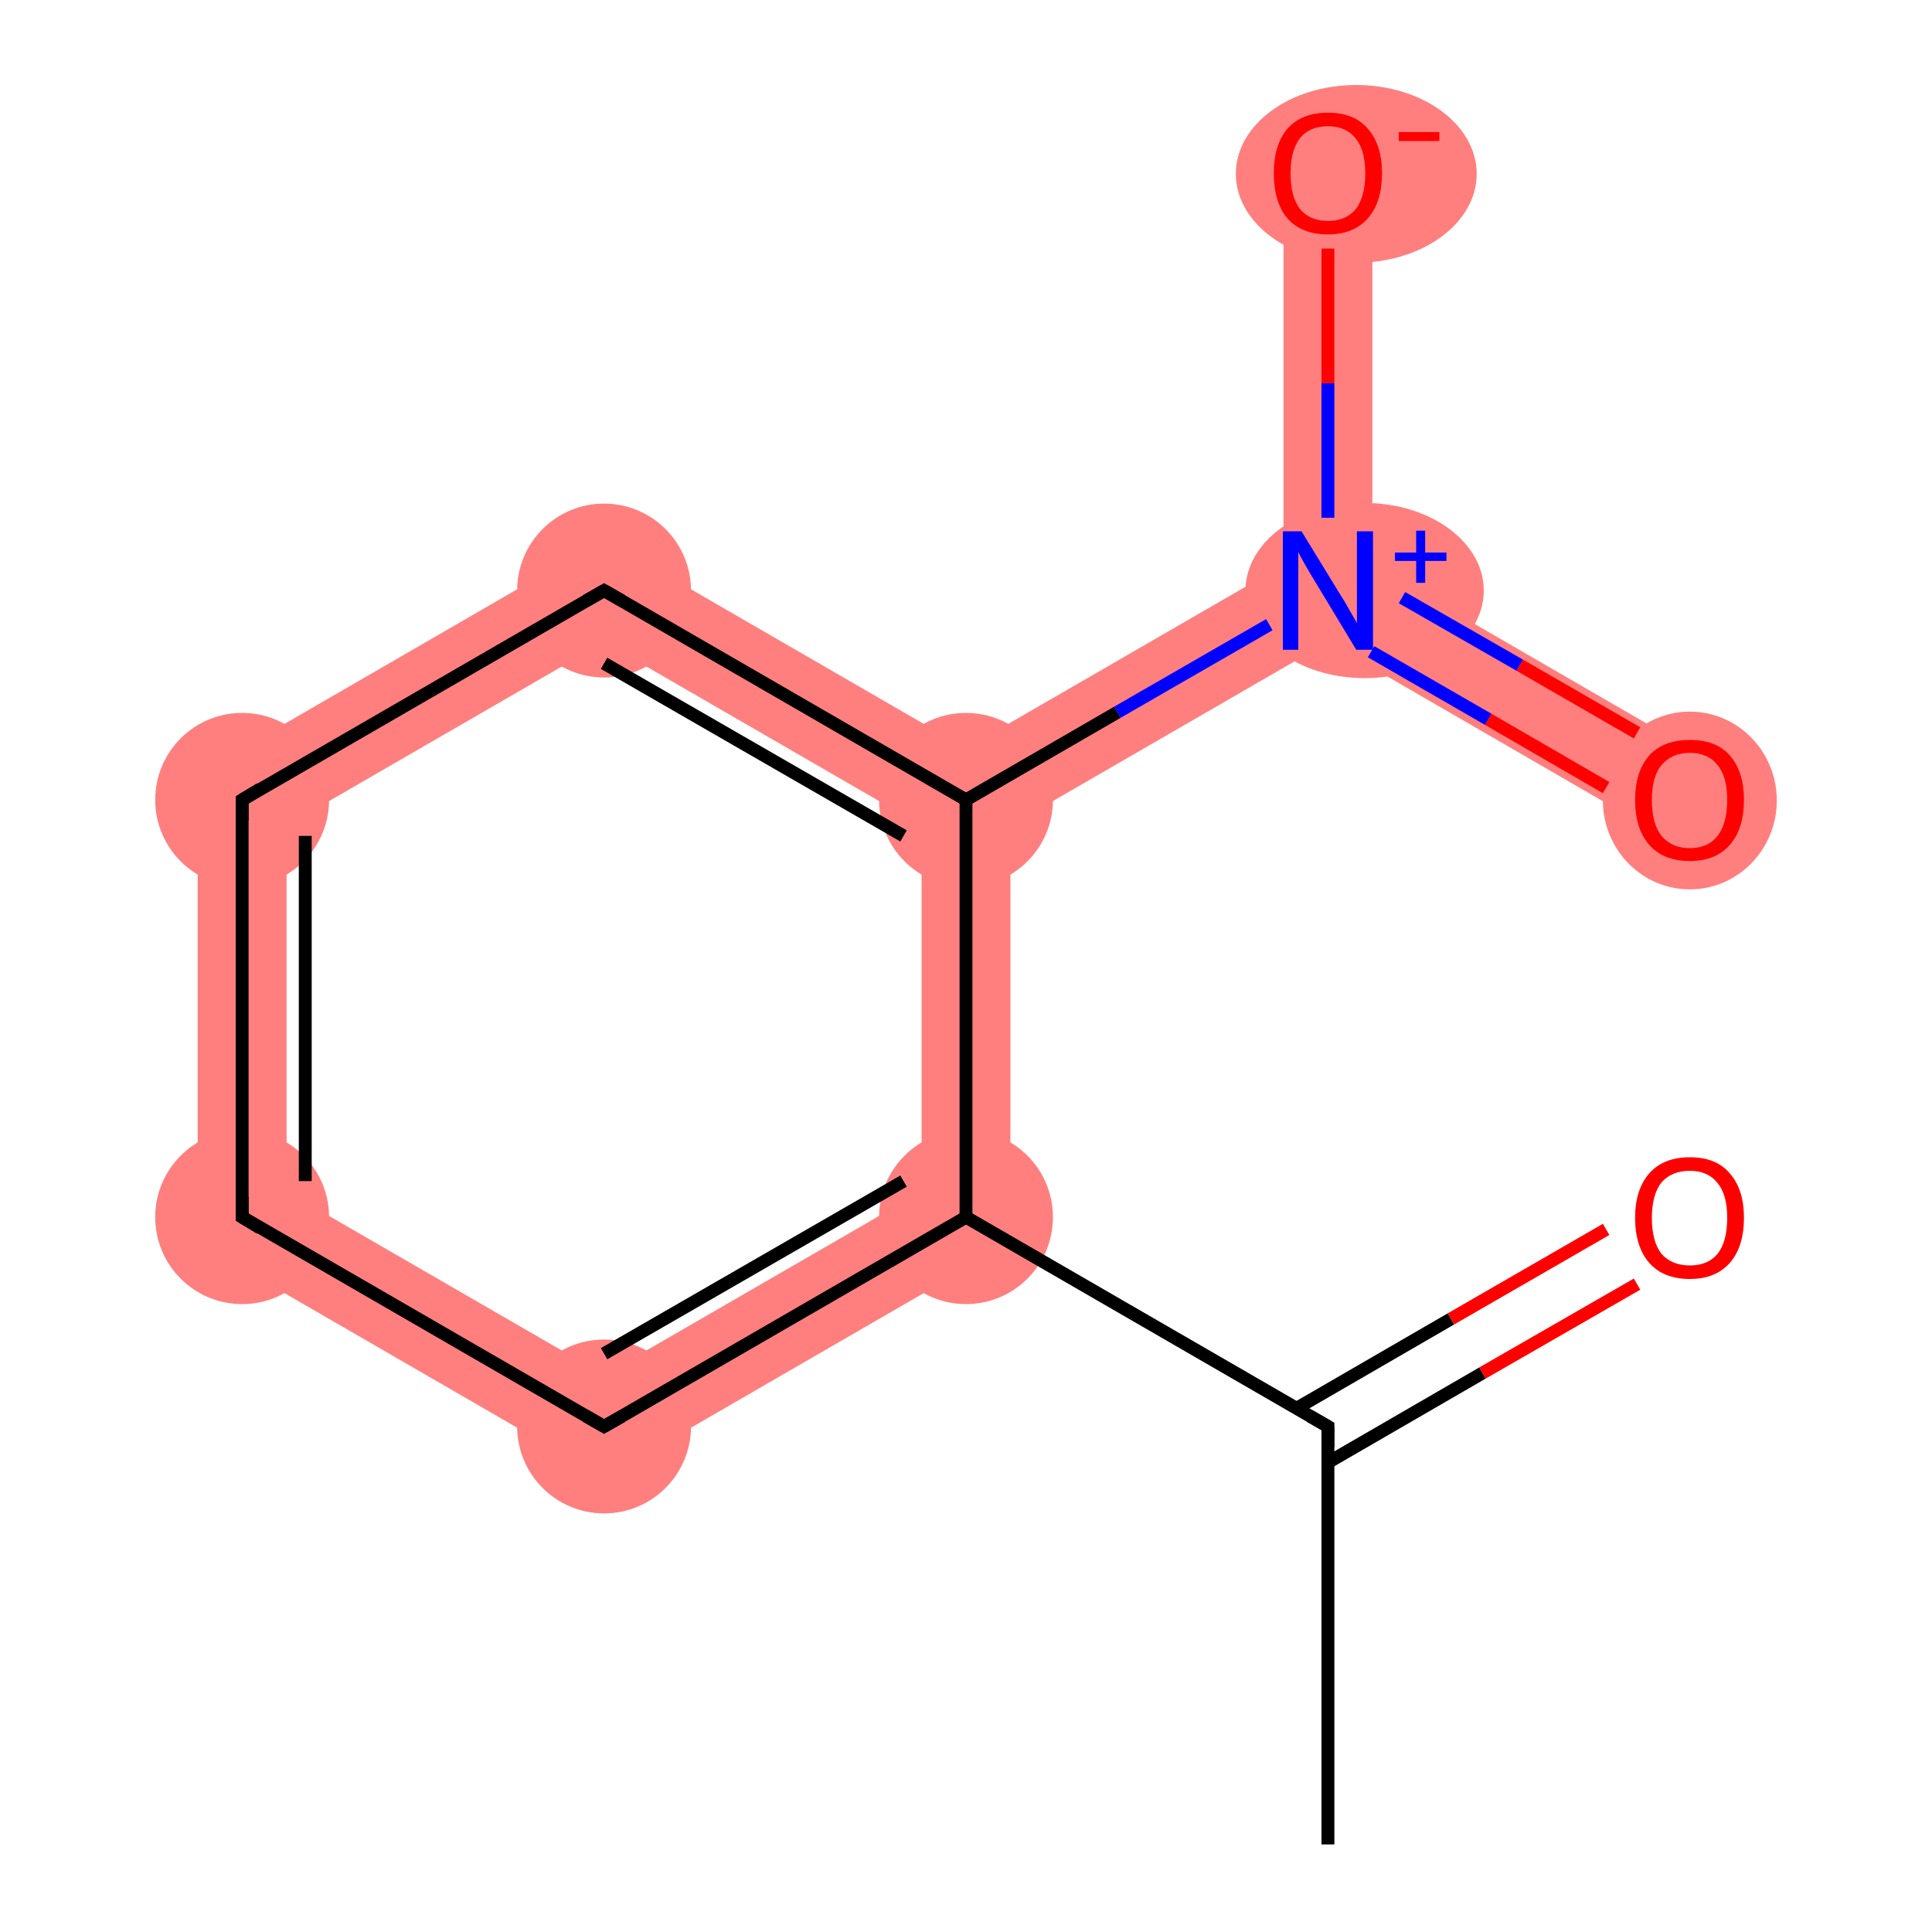 <?xml version='1.0' encoding='iso-8859-1'?>
<svg version='1.1' baseProfile='full'
              xmlns='http://www.w3.org/2000/svg'
                      xmlns:rdkit='http://www.rdkit.org/xml'
                      xmlns:xlink='http://www.w3.org/1999/xlink'
                  xml:space='preserve'
width='300px' height='300px' viewBox='0 0 300 300'>
<!-- END OF HEADER -->
<rect style='opacity:1.0;fill:#FFFFFF;stroke:none' width='300.0' height='300.0' x='0.0' y='0.0'> </rect>
<path class='bond-3 atom-3 atom-4' d='M 143.1,185.0 L 156.9,193.0 L 93.8,229.5 L 93.8,213.5 Z' style='fill:#FF7F7F;fill-rule:evenodd;fill-opacity:1;stroke:#FF7F7F;stroke-width:0.0px;stroke-linecap:butt;stroke-linejoin:miter;stroke-opacity:1;' />
<path class='bond-11 atom-3 atom-8' d='M 150.0,124.2 L 156.9,128.2 L 156.9,193.0 L 143.1,185.0 L 143.1,128.2 Z' style='fill:#FF7F7F;fill-rule:evenodd;fill-opacity:1;stroke:#FF7F7F;stroke-width:0.0px;stroke-linecap:butt;stroke-linejoin:miter;stroke-opacity:1;' />
<path class='bond-4 atom-4 atom-5' d='M 44.5,185.0 L 93.8,213.5 L 93.8,229.5 L 30.7,193.0 Z' style='fill:#FF7F7F;fill-rule:evenodd;fill-opacity:1;stroke:#FF7F7F;stroke-width:0.0px;stroke-linecap:butt;stroke-linejoin:miter;stroke-opacity:1;' />
<path class='bond-5 atom-5 atom-6' d='M 30.7,120.2 L 44.5,128.2 L 44.5,185.0 L 30.7,193.0 Z' style='fill:#FF7F7F;fill-rule:evenodd;fill-opacity:1;stroke:#FF7F7F;stroke-width:0.0px;stroke-linecap:butt;stroke-linejoin:miter;stroke-opacity:1;' />
<path class='bond-6 atom-6 atom-7' d='M 93.8,83.7 L 93.8,99.7 L 44.5,128.2 L 30.7,120.2 Z' style='fill:#FF7F7F;fill-rule:evenodd;fill-opacity:1;stroke:#FF7F7F;stroke-width:0.0px;stroke-linecap:butt;stroke-linejoin:miter;stroke-opacity:1;' />
<path class='bond-7 atom-7 atom-8' d='M 93.8,83.7 L 150.0,116.2 L 150.0,124.2 L 143.1,128.2 L 93.8,99.7 Z' style='fill:#FF7F7F;fill-rule:evenodd;fill-opacity:1;stroke:#FF7F7F;stroke-width:0.0px;stroke-linecap:butt;stroke-linejoin:miter;stroke-opacity:1;' />
<path class='bond-8 atom-8 atom-9' d='M 199.3,87.7 L 206.2,91.7 L 206.2,99.7 L 156.9,128.2 L 150.0,124.2 L 150.0,116.2 Z' style='fill:#FF7F7F;fill-rule:evenodd;fill-opacity:1;stroke:#FF7F7F;stroke-width:0.0px;stroke-linecap:butt;stroke-linejoin:miter;stroke-opacity:1;' />
<path class='bond-9 atom-9 atom-10' d='M 213.1,87.7 L 265.8,118.2 L 258.9,130.2 L 206.2,99.7 L 206.2,91.7 Z' style='fill:#FF7F7F;fill-rule:evenodd;fill-opacity:1;stroke:#FF7F7F;stroke-width:0.0px;stroke-linecap:butt;stroke-linejoin:miter;stroke-opacity:1;' />
<path class='bond-10 atom-9 atom-11' d='M 199.3,26.8 L 213.1,26.8 L 213.1,87.7 L 206.2,91.7 L 199.3,87.7 Z' style='fill:#FF7F7F;fill-rule:evenodd;fill-opacity:1;stroke:#FF7F7F;stroke-width:0.0px;stroke-linecap:butt;stroke-linejoin:miter;stroke-opacity:1;' />
<ellipse cx='150.0' cy='189.0' rx='13.0' ry='13.0' class='atom-3'  style='fill:#FF7F7F;fill-rule:evenodd;stroke:#FF7F7F;stroke-width:1.0px;stroke-linecap:butt;stroke-linejoin:miter;stroke-opacity:1' />
<ellipse cx='93.8' cy='221.5' rx='13.0' ry='13.0' class='atom-4'  style='fill:#FF7F7F;fill-rule:evenodd;stroke:#FF7F7F;stroke-width:1.0px;stroke-linecap:butt;stroke-linejoin:miter;stroke-opacity:1' />
<ellipse cx='37.6' cy='189.0' rx='13.0' ry='13.0' class='atom-5'  style='fill:#FF7F7F;fill-rule:evenodd;stroke:#FF7F7F;stroke-width:1.0px;stroke-linecap:butt;stroke-linejoin:miter;stroke-opacity:1' />
<ellipse cx='37.6' cy='124.2' rx='13.0' ry='13.0' class='atom-6'  style='fill:#FF7F7F;fill-rule:evenodd;stroke:#FF7F7F;stroke-width:1.0px;stroke-linecap:butt;stroke-linejoin:miter;stroke-opacity:1' />
<ellipse cx='93.8' cy='91.7' rx='13.0' ry='13.0' class='atom-7'  style='fill:#FF7F7F;fill-rule:evenodd;stroke:#FF7F7F;stroke-width:1.0px;stroke-linecap:butt;stroke-linejoin:miter;stroke-opacity:1' />
<ellipse cx='150.0' cy='124.2' rx='13.0' ry='13.0' class='atom-8'  style='fill:#FF7F7F;fill-rule:evenodd;stroke:#FF7F7F;stroke-width:1.0px;stroke-linecap:butt;stroke-linejoin:miter;stroke-opacity:1' />
<ellipse cx='211.9' cy='91.7' rx='18.0' ry='13.1' class='atom-9'  style='fill:#FF7F7F;fill-rule:evenodd;stroke:#FF7F7F;stroke-width:1.0px;stroke-linecap:butt;stroke-linejoin:miter;stroke-opacity:1' />
<ellipse cx='262.4' cy='124.3' rx='13.0' ry='13.3' class='atom-10'  style='fill:#FF7F7F;fill-rule:evenodd;stroke:#FF7F7F;stroke-width:1.0px;stroke-linecap:butt;stroke-linejoin:miter;stroke-opacity:1' />
<ellipse cx='210.6' cy='27.0' rx='18.2' ry='13.3' class='atom-11'  style='fill:#FF7F7F;fill-rule:evenodd;stroke:#FF7F7F;stroke-width:1.0px;stroke-linecap:butt;stroke-linejoin:miter;stroke-opacity:1' />
<path class='bond-0 atom-0 atom-1' d='M 206.2,286.4 L 206.2,221.5' style='fill:none;fill-rule:evenodd;stroke:#000000;stroke-width:2.0px;stroke-linecap:butt;stroke-linejoin:miter;stroke-opacity:1' />
<path class='bond-1 atom-1 atom-2' d='M 206.2,227.1 L 230.2,213.2' style='fill:none;fill-rule:evenodd;stroke:#000000;stroke-width:2.0px;stroke-linecap:butt;stroke-linejoin:miter;stroke-opacity:1' />
<path class='bond-1 atom-1 atom-2' d='M 230.2,213.2 L 254.2,199.4' style='fill:none;fill-rule:evenodd;stroke:#FF0000;stroke-width:2.0px;stroke-linecap:butt;stroke-linejoin:miter;stroke-opacity:1' />
<path class='bond-1 atom-1 atom-2' d='M 201.3,218.7 L 225.3,204.8' style='fill:none;fill-rule:evenodd;stroke:#000000;stroke-width:2.0px;stroke-linecap:butt;stroke-linejoin:miter;stroke-opacity:1' />
<path class='bond-1 atom-1 atom-2' d='M 225.3,204.8 L 249.4,190.9' style='fill:none;fill-rule:evenodd;stroke:#FF0000;stroke-width:2.0px;stroke-linecap:butt;stroke-linejoin:miter;stroke-opacity:1' />
<path class='bond-2 atom-1 atom-3' d='M 206.2,221.5 L 150.0,189.0' style='fill:none;fill-rule:evenodd;stroke:#000000;stroke-width:2.0px;stroke-linecap:butt;stroke-linejoin:miter;stroke-opacity:1' />
<path class='bond-3 atom-3 atom-4' d='M 150.0,189.0 L 93.8,221.5' style='fill:none;fill-rule:evenodd;stroke:#000000;stroke-width:2.0px;stroke-linecap:butt;stroke-linejoin:miter;stroke-opacity:1' />
<path class='bond-3 atom-3 atom-4' d='M 140.3,183.4 L 93.8,210.2' style='fill:none;fill-rule:evenodd;stroke:#000000;stroke-width:2.0px;stroke-linecap:butt;stroke-linejoin:miter;stroke-opacity:1' />
<path class='bond-4 atom-4 atom-5' d='M 93.8,221.5 L 37.6,189.0' style='fill:none;fill-rule:evenodd;stroke:#000000;stroke-width:2.0px;stroke-linecap:butt;stroke-linejoin:miter;stroke-opacity:1' />
<path class='bond-5 atom-5 atom-6' d='M 37.6,189.0 L 37.6,124.2' style='fill:none;fill-rule:evenodd;stroke:#000000;stroke-width:2.0px;stroke-linecap:butt;stroke-linejoin:miter;stroke-opacity:1' />
<path class='bond-5 atom-5 atom-6' d='M 47.4,183.4 L 47.4,129.8' style='fill:none;fill-rule:evenodd;stroke:#000000;stroke-width:2.0px;stroke-linecap:butt;stroke-linejoin:miter;stroke-opacity:1' />
<path class='bond-6 atom-6 atom-7' d='M 37.6,124.2 L 93.8,91.7' style='fill:none;fill-rule:evenodd;stroke:#000000;stroke-width:2.0px;stroke-linecap:butt;stroke-linejoin:miter;stroke-opacity:1' />
<path class='bond-7 atom-7 atom-8' d='M 93.8,91.7 L 150.0,124.2' style='fill:none;fill-rule:evenodd;stroke:#000000;stroke-width:2.0px;stroke-linecap:butt;stroke-linejoin:miter;stroke-opacity:1' />
<path class='bond-7 atom-7 atom-8' d='M 93.8,103.0 L 140.3,129.8' style='fill:none;fill-rule:evenodd;stroke:#000000;stroke-width:2.0px;stroke-linecap:butt;stroke-linejoin:miter;stroke-opacity:1' />
<path class='bond-8 atom-8 atom-9' d='M 150.0,124.2 L 173.5,110.6' style='fill:none;fill-rule:evenodd;stroke:#000000;stroke-width:2.0px;stroke-linecap:butt;stroke-linejoin:miter;stroke-opacity:1' />
<path class='bond-8 atom-8 atom-9' d='M 173.5,110.6 L 197.1,97.0' style='fill:none;fill-rule:evenodd;stroke:#0000FF;stroke-width:2.0px;stroke-linecap:butt;stroke-linejoin:miter;stroke-opacity:1' />
<path class='bond-9 atom-9 atom-10' d='M 212.9,101.2 L 231.1,111.7' style='fill:none;fill-rule:evenodd;stroke:#0000FF;stroke-width:2.0px;stroke-linecap:butt;stroke-linejoin:miter;stroke-opacity:1' />
<path class='bond-9 atom-9 atom-10' d='M 231.1,111.7 L 249.4,122.3' style='fill:none;fill-rule:evenodd;stroke:#FF0000;stroke-width:2.0px;stroke-linecap:butt;stroke-linejoin:miter;stroke-opacity:1' />
<path class='bond-9 atom-9 atom-10' d='M 217.7,92.8 L 236.0,103.3' style='fill:none;fill-rule:evenodd;stroke:#0000FF;stroke-width:2.0px;stroke-linecap:butt;stroke-linejoin:miter;stroke-opacity:1' />
<path class='bond-9 atom-9 atom-10' d='M 236.0,103.3 L 254.2,113.8' style='fill:none;fill-rule:evenodd;stroke:#FF0000;stroke-width:2.0px;stroke-linecap:butt;stroke-linejoin:miter;stroke-opacity:1' />
<path class='bond-10 atom-9 atom-11' d='M 206.2,80.4 L 206.2,59.5' style='fill:none;fill-rule:evenodd;stroke:#0000FF;stroke-width:2.0px;stroke-linecap:butt;stroke-linejoin:miter;stroke-opacity:1' />
<path class='bond-10 atom-9 atom-11' d='M 206.2,59.5 L 206.2,38.6' style='fill:none;fill-rule:evenodd;stroke:#FF0000;stroke-width:2.0px;stroke-linecap:butt;stroke-linejoin:miter;stroke-opacity:1' />
<path class='bond-11 atom-8 atom-3' d='M 150.0,124.2 L 150.0,189.0' style='fill:none;fill-rule:evenodd;stroke:#000000;stroke-width:2.0px;stroke-linecap:butt;stroke-linejoin:miter;stroke-opacity:1' />
<path d='M 206.2,224.7 L 206.2,221.5 L 203.4,219.9' style='fill:none;stroke:#000000;stroke-width:2.0px;stroke-linecap:butt;stroke-linejoin:miter;stroke-opacity:1;' />
<path d='M 96.6,219.9 L 93.8,221.5 L 91.0,219.9' style='fill:none;stroke:#000000;stroke-width:2.0px;stroke-linecap:butt;stroke-linejoin:miter;stroke-opacity:1;' />
<path d='M 40.4,190.7 L 37.6,189.0 L 37.6,185.8' style='fill:none;stroke:#000000;stroke-width:2.0px;stroke-linecap:butt;stroke-linejoin:miter;stroke-opacity:1;' />
<path d='M 37.6,127.4 L 37.6,124.2 L 40.4,122.5' style='fill:none;stroke:#000000;stroke-width:2.0px;stroke-linecap:butt;stroke-linejoin:miter;stroke-opacity:1;' />
<path d='M 91.0,93.3 L 93.8,91.7 L 96.6,93.3' style='fill:none;stroke:#000000;stroke-width:2.0px;stroke-linecap:butt;stroke-linejoin:miter;stroke-opacity:1;' />
<path class='atom-2' d='M 253.9 189.1
Q 253.9 184.7, 256.1 182.2
Q 258.3 179.7, 262.4 179.7
Q 266.5 179.7, 268.6 182.2
Q 270.8 184.7, 270.8 189.1
Q 270.8 193.6, 268.6 196.1
Q 266.4 198.6, 262.4 198.6
Q 258.3 198.6, 256.1 196.1
Q 253.9 193.6, 253.9 189.1
M 262.4 196.5
Q 265.2 196.5, 266.7 194.7
Q 268.2 192.8, 268.2 189.1
Q 268.2 185.5, 266.7 183.7
Q 265.2 181.8, 262.4 181.8
Q 259.6 181.8, 258.0 183.6
Q 256.5 185.5, 256.5 189.1
Q 256.5 192.8, 258.0 194.7
Q 259.6 196.5, 262.4 196.5
' fill='#FF0000'/>
<path class='atom-9' d='M 202.1 82.5
L 208.1 92.3
Q 208.7 93.2, 209.7 95.0
Q 210.7 96.7, 210.7 96.8
L 210.7 82.5
L 213.2 82.5
L 213.2 100.9
L 210.6 100.9
L 204.2 90.3
Q 203.4 89.0, 202.6 87.6
Q 201.8 86.2, 201.6 85.7
L 201.6 100.9
L 199.2 100.9
L 199.2 82.5
L 202.1 82.5
' fill='#0000FF'/>
<path class='atom-9' d='M 216.6 85.8
L 219.9 85.8
L 219.9 82.4
L 221.3 82.4
L 221.3 85.8
L 224.6 85.8
L 224.6 87.1
L 221.3 87.1
L 221.3 90.5
L 219.9 90.5
L 219.9 87.1
L 216.6 87.1
L 216.6 85.8
' fill='#0000FF'/>
<path class='atom-10' d='M 253.9 124.2
Q 253.9 119.8, 256.1 117.3
Q 258.3 114.9, 262.4 114.9
Q 266.5 114.9, 268.6 117.3
Q 270.8 119.8, 270.8 124.2
Q 270.8 128.7, 268.6 131.2
Q 266.4 133.7, 262.4 133.7
Q 258.3 133.7, 256.1 131.2
Q 253.9 128.7, 253.9 124.2
M 262.4 131.7
Q 265.2 131.7, 266.7 129.8
Q 268.2 127.9, 268.2 124.2
Q 268.2 120.6, 266.7 118.8
Q 265.2 116.9, 262.4 116.9
Q 259.6 116.9, 258.0 118.8
Q 256.5 120.6, 256.5 124.2
Q 256.5 127.9, 258.0 129.8
Q 259.6 131.7, 262.4 131.7
' fill='#FF0000'/>
<path class='atom-11' d='M 197.8 26.9
Q 197.8 22.5, 199.9 20.0
Q 202.1 17.5, 206.2 17.5
Q 210.3 17.5, 212.4 20.0
Q 214.6 22.5, 214.6 26.9
Q 214.6 31.4, 212.4 33.9
Q 210.2 36.4, 206.2 36.4
Q 202.1 36.4, 199.9 33.9
Q 197.8 31.4, 197.8 26.9
M 206.2 34.3
Q 209.0 34.3, 210.5 32.5
Q 212.0 30.6, 212.0 26.9
Q 212.0 23.3, 210.5 21.5
Q 209.0 19.6, 206.2 19.6
Q 203.4 19.6, 201.9 21.4
Q 200.4 23.3, 200.4 26.9
Q 200.4 30.6, 201.9 32.5
Q 203.4 34.3, 206.2 34.3
' fill='#FF0000'/>
<path class='atom-11' d='M 217.2 20.5
L 223.5 20.5
L 223.5 21.9
L 217.2 21.9
L 217.2 20.5
' fill='#FF0000'/>
</svg>
